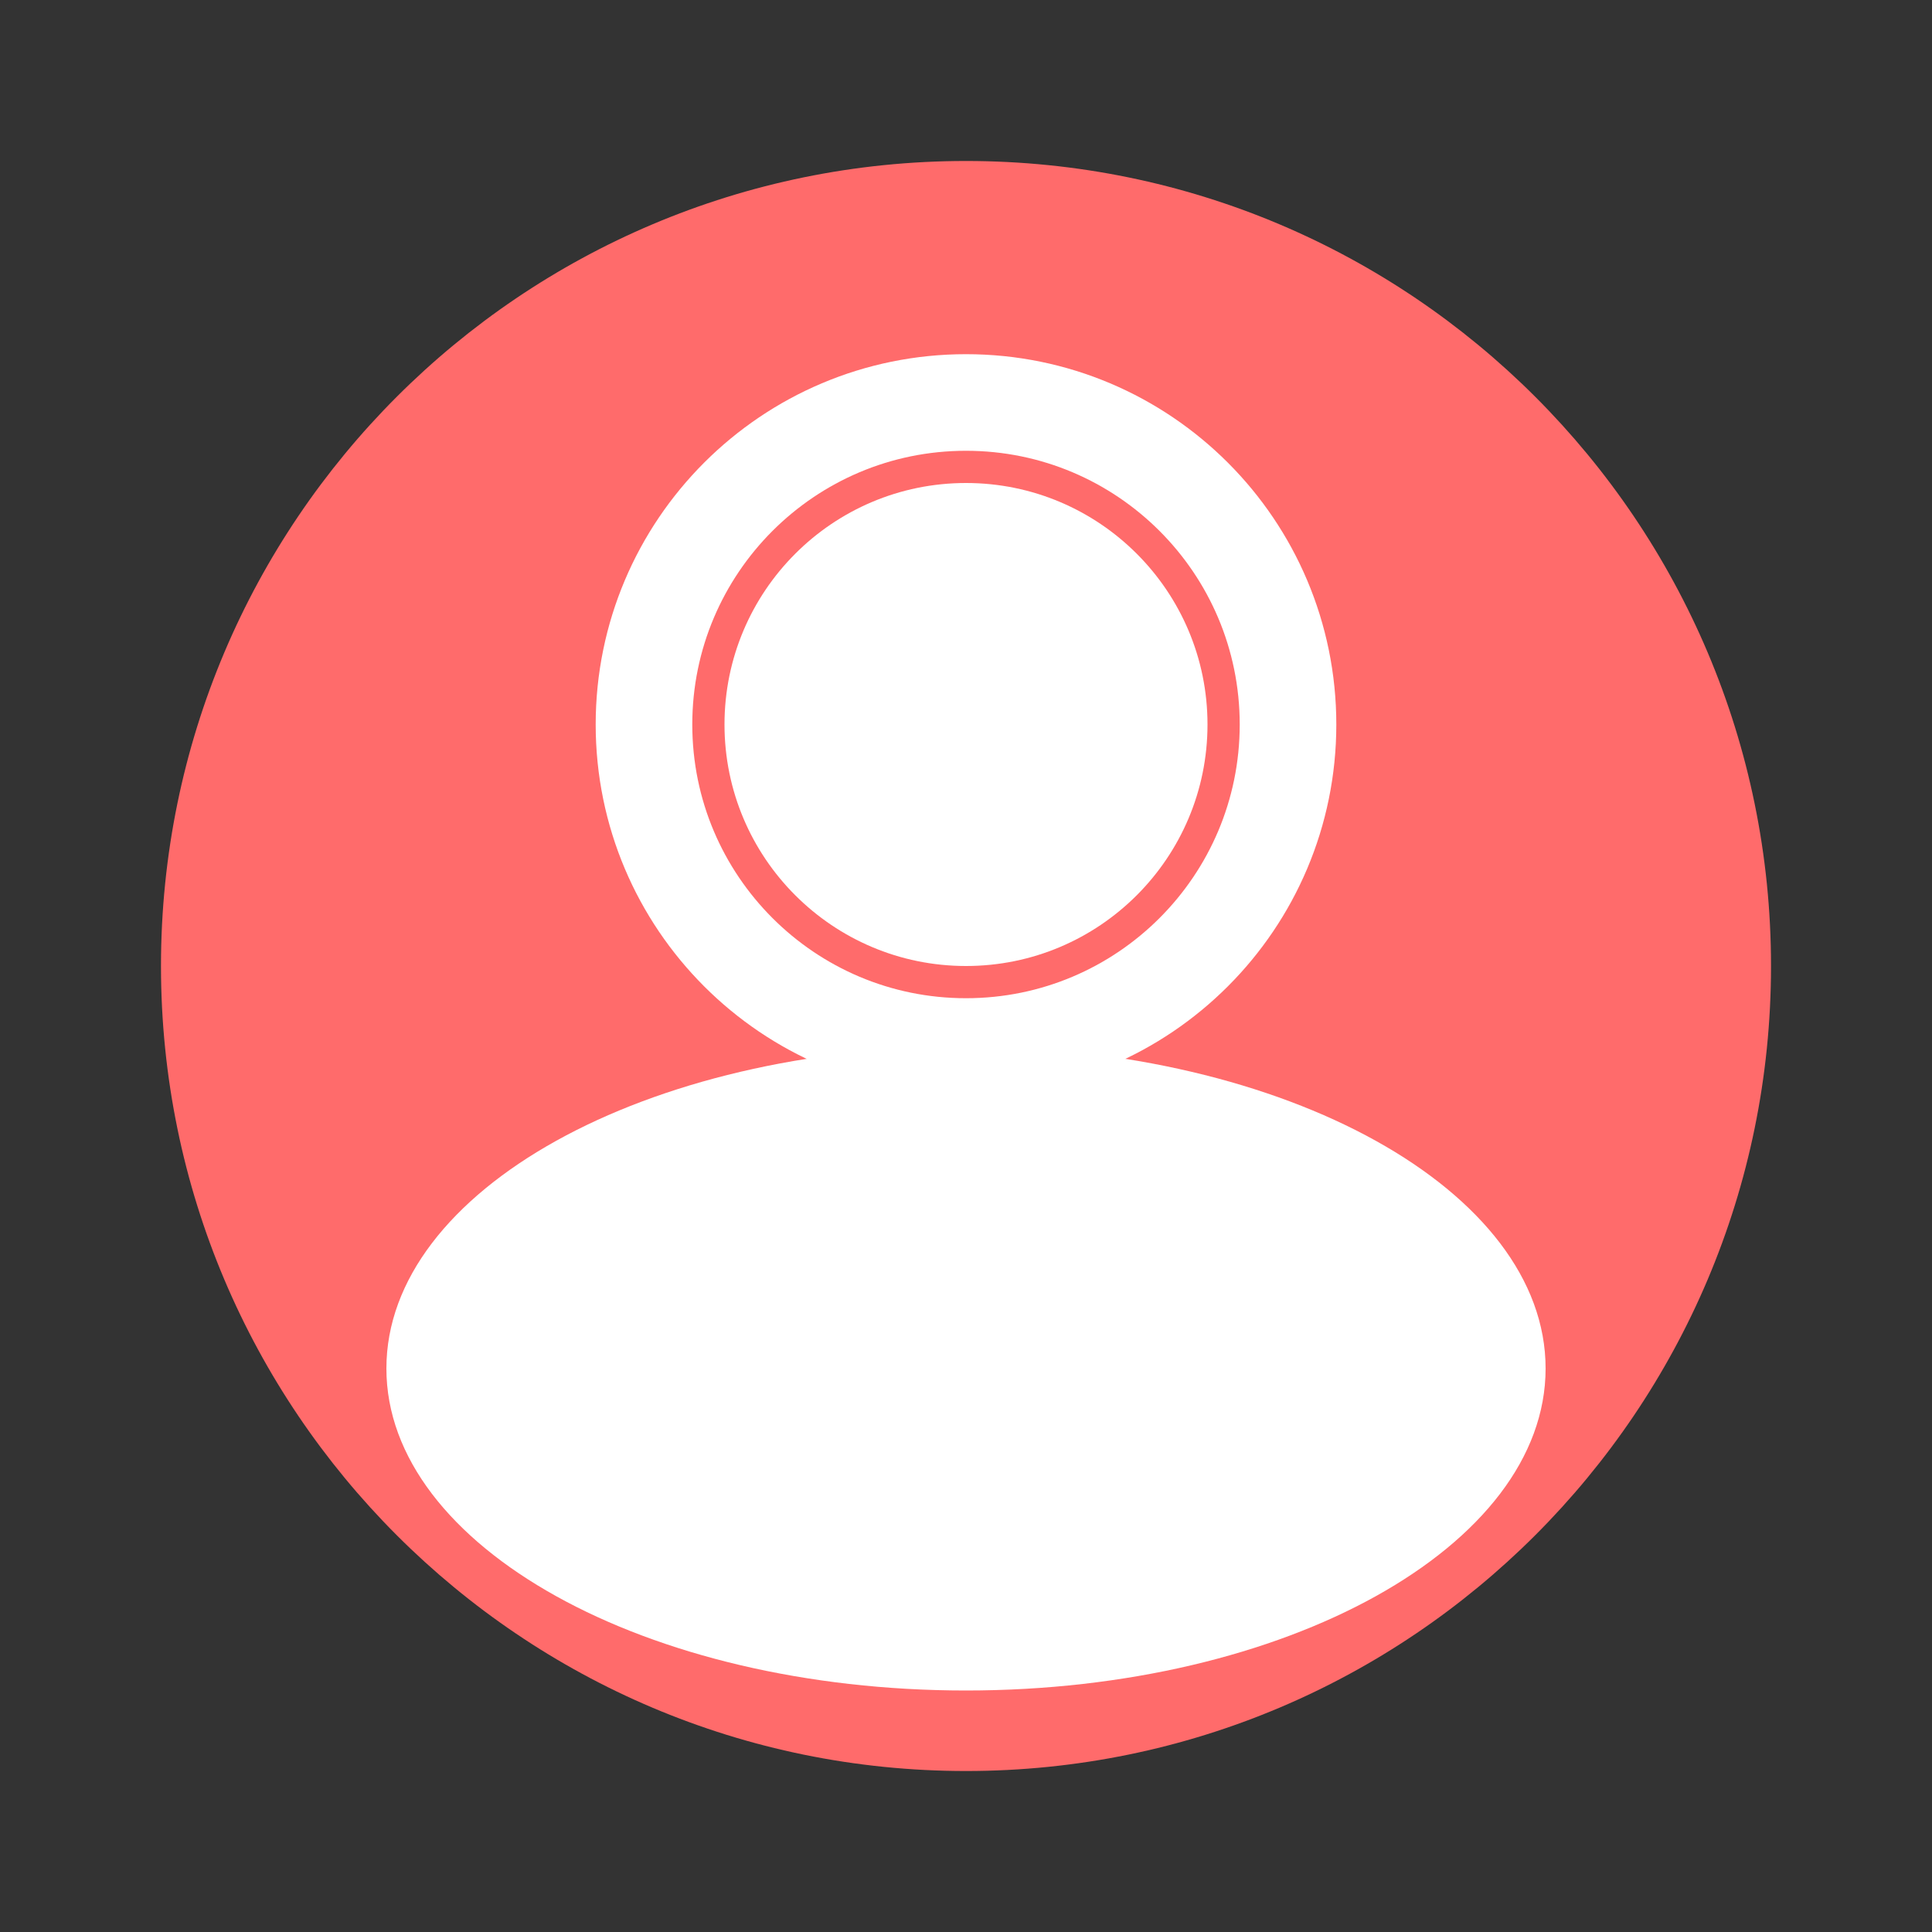 <svg width="40" height="40" viewBox="0 0 40 40" fill="none" xmlns="http://www.w3.org/2000/svg">
  <rect x="0" y="0" width="40" height="40" fill="#333333" stroke="none"/>
  <path d="M20 36.667C29.205 36.667 36.667 29.205 36.667 20C36.667 10.795 29.205 3.333 20 3.333C10.795 3.333 3.333 10.795 3.333 20C3.333 29.205 10.795 36.667 20 36.667Z" fill="#FF6B6B"/>
  <path d="M25 15C25 17.761 22.761 20 20 20C17.239 20 15 17.761 15 15C15 12.239 17.239 10 20 10C22.761 10 25 12.239 25 15Z" fill="white"/>
  <path d="M32 28.333C32 32.015 26.627 35 20 35C13.373 35 8 32.015 8 28.333C8 24.651 13.373 21.667 20 21.667C26.627 21.667 32 24.651 32 28.333Z" fill="white"/>
  <path d="M26.667 15C26.667 18.682 23.682 21.667 20 21.667C16.318 21.667 13.333 18.682 13.333 15C13.333 11.318 16.318 8.333 20 8.333C23.682 8.333 26.667 11.318 26.667 15Z" stroke="white" stroke-width="2"/>
</svg>